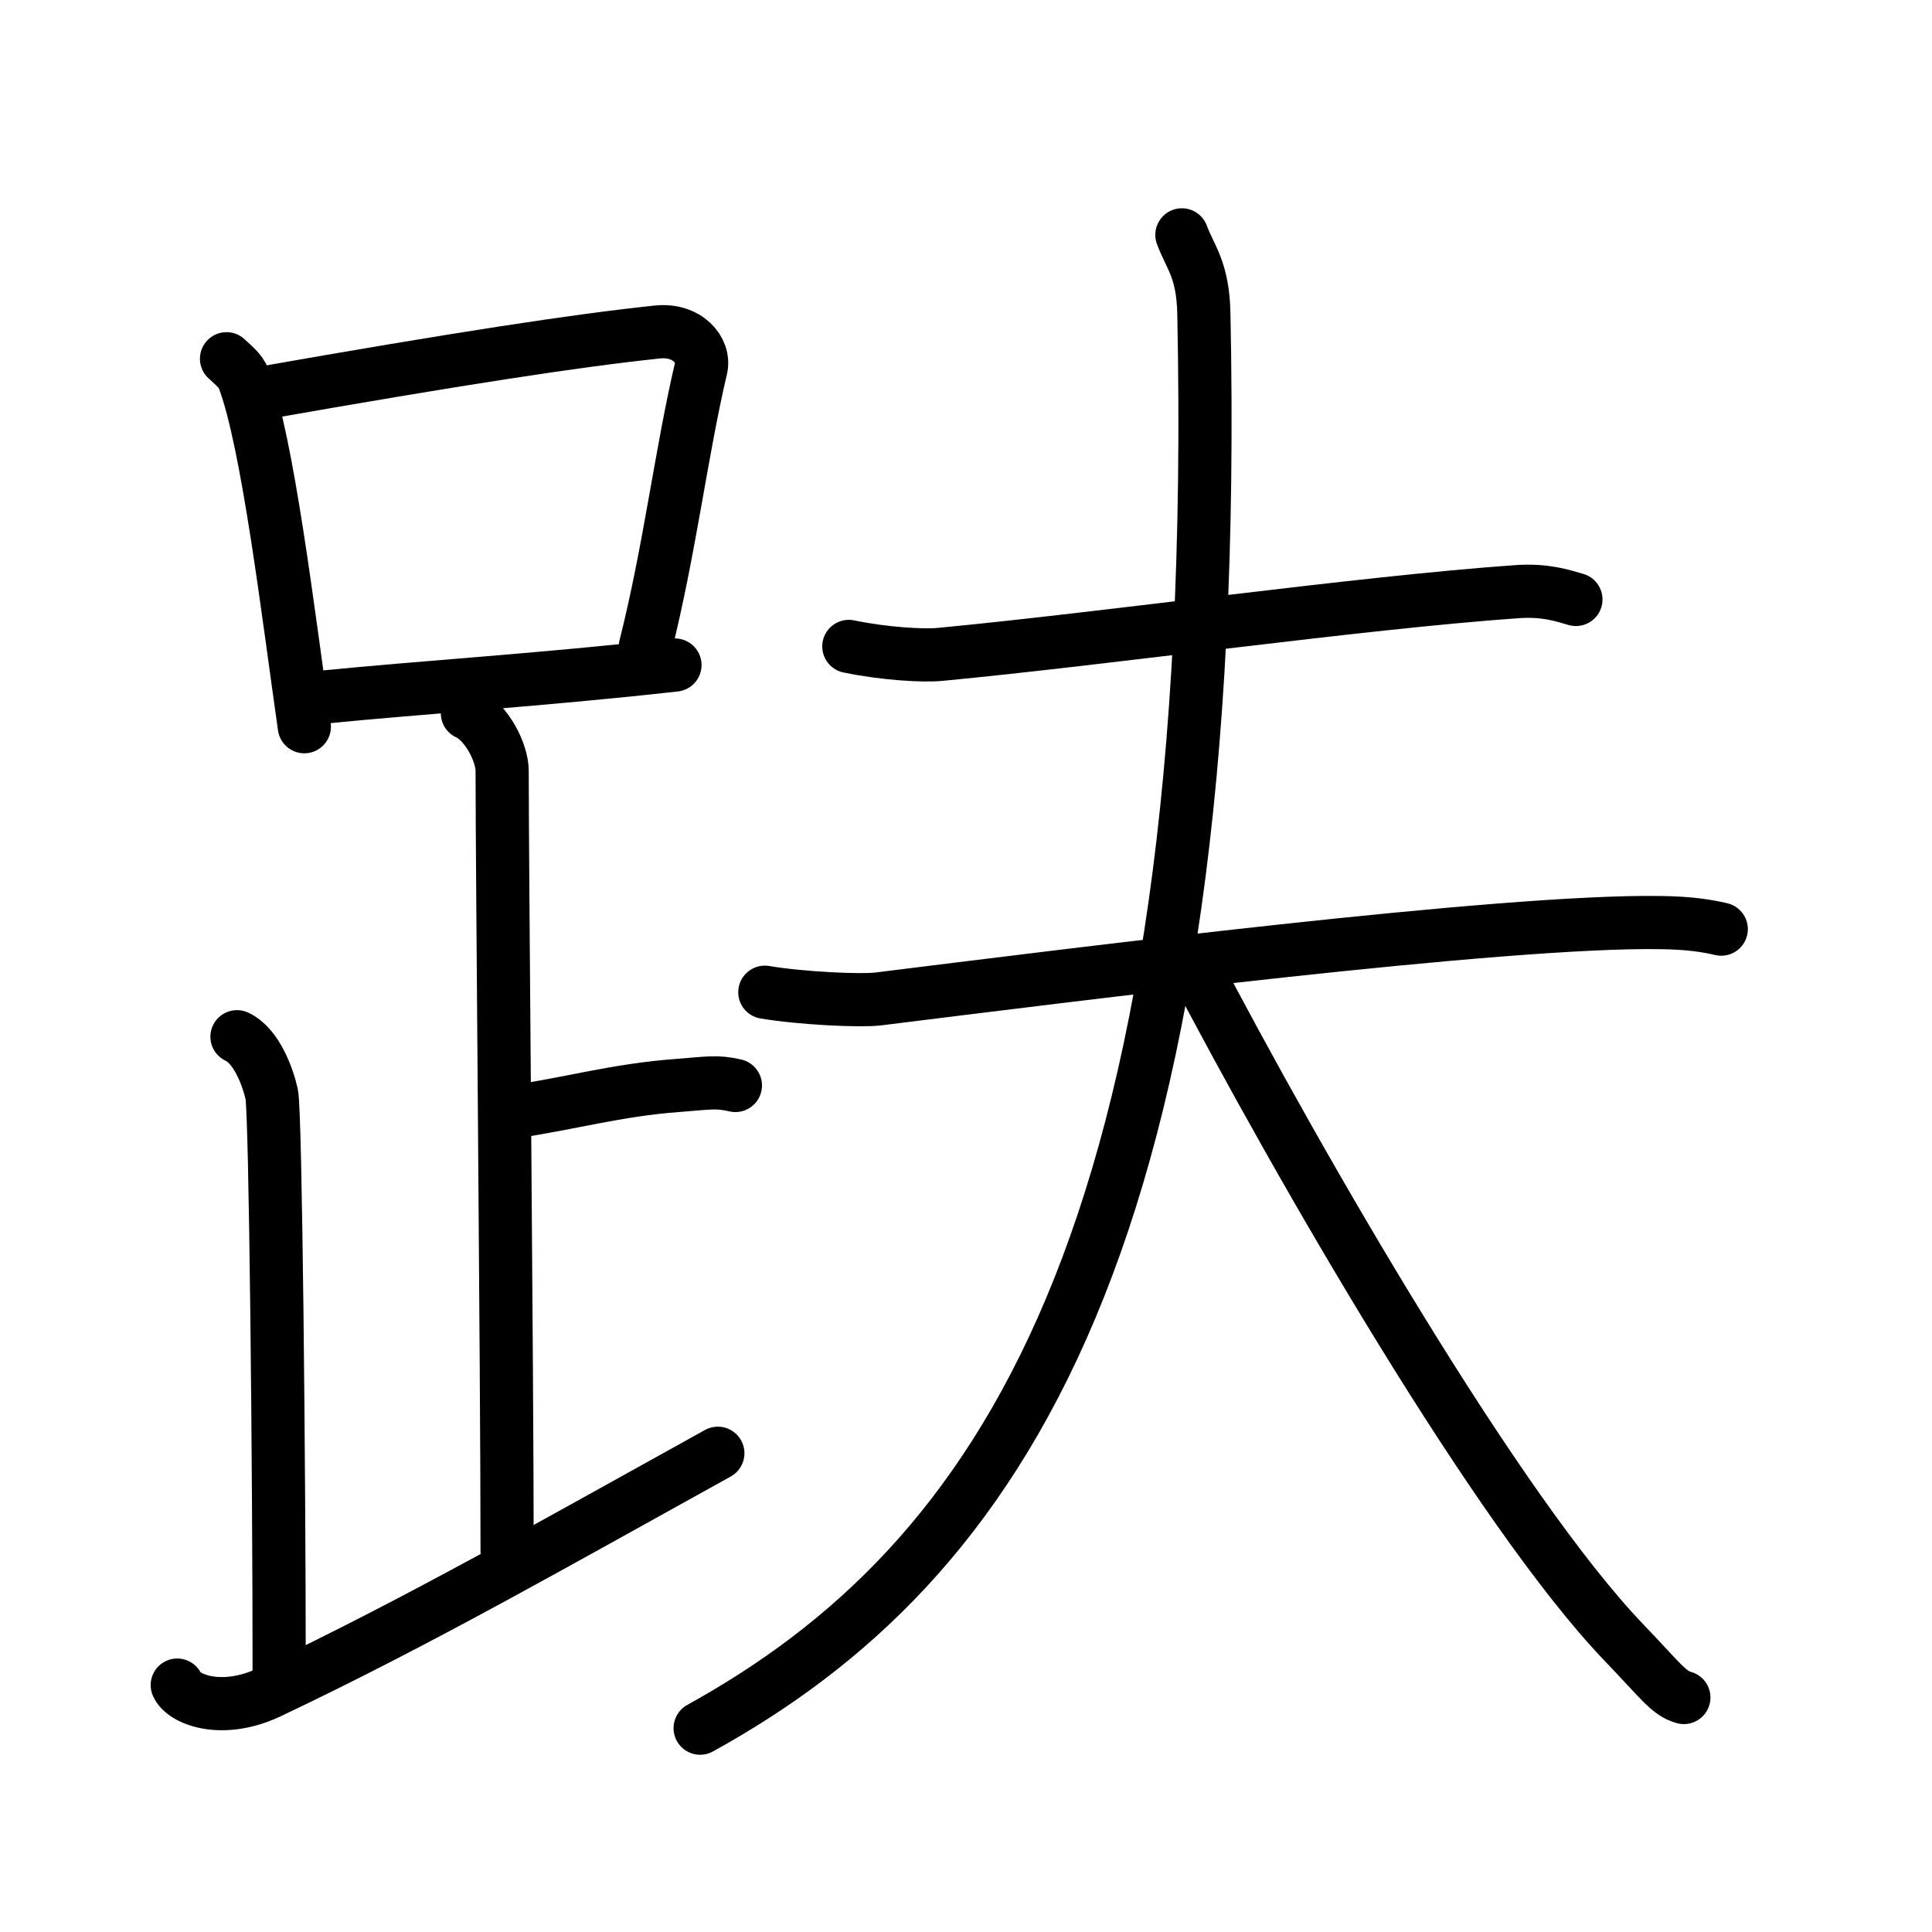<svg xmlns="http://www.w3.org/2000/svg" width="109" height="109" viewBox="0 0 109 109"><g xmlns:kvg="http://kanjivg.tagaini.net" id="kvg:StrokePaths_08dba" style="fill:none;stroke:#000000;stroke-width:3;stroke-linecap:round;stroke-linejoin:round;"><g id="kvg:08dba" kvg:element="&#36282;"><g id="kvg:08dba-g1" kvg:element="&#36275;" kvg:position="left" kvg:radical="general"><g id="kvg:08dba-g2" kvg:element="&#21475;"><path id="kvg:08dba-s1" kvg:type="&#12753;" d="M12.78,20.24c0.39,0.37,0.79,0.67,0.97,1.13c1.36,3.62,2.49,13.12,3.42,19.63"/><path id="kvg:08dba-s2" kvg:type="&#12757;b" d="M14.72,22.19c11.03-1.94,17.79-2.98,22.38-3.46c1.68-0.17,2.69,1.03,2.45,2.05c-1.11,4.71-1.78,10.32-3.14,15.7"/><path id="kvg:08dba-s3" kvg:type="&#12752;b" d="M18.34,39.32c5.4-0.54,12.34-0.97,19.74-1.8"/></g><path id="kvg:08dba-s4" kvg:type="&#12753;a" d="M26.37,40.24c1.09,0.5,1.96,2.23,1.96,3.25c0,5.51,0.28,34.01,0.28,44"/><path id="kvg:08dba-s5" kvg:type="&#12752;b" d="M28.88,62.74c3.37-0.49,5.87-1.24,9.35-1.5c1.74-0.13,2.18-0.25,3.26,0"/><path id="kvg:08dba-s6" kvg:type="&#12754;" d="M13.37,58.49c1.09,0.5,1.74,2.25,1.96,3.25c0.22,1,0.42,21.01,0.42,32.76"/><path id="kvg:08dba-s7" kvg:type="&#12736;/&#12751;" d="M10,95.07c0.34,0.8,2.5,1.68,5.2,0.4c8.44-4,16.24-8.47,25.3-13.48"/></g><g id="kvg:08dba-g3" kvg:element="&#22827;" kvg:position="right"><path id="kvg:08dba-s8" kvg:type="&#12752;" d="M47.89,36.47c2.02,0.42,4.2,0.54,5.14,0.45c9.48-0.9,23.71-2.92,32.56-3.54c1.57-0.11,2.53,0.21,3.32,0.44"/><g id="kvg:08dba-g4" kvg:element="&#22823;"><path id="kvg:08dba-s9" kvg:type="&#12752;" d="M43.15,55.98c2.09,0.35,5.41,0.5,6.39,0.38C60.5,55,84.81,51.91,93.67,52.05c1.64,0.02,2.62,0.18,3.44,0.37"/><path id="kvg:08dba-s10" kvg:type="&#12754;" d="M66.68,13.25c0.48,1.29,1.19,1.96,1.24,4.45C69,70.25,56.25,88.25,39.5,97.5"/><path id="kvg:08dba-s11" kvg:type="&#12751;" d="M67.18,54.12c6.3,12.05,17.37,31.17,24.43,38.54c2.04,2.12,2.53,2.88,3.39,3.11"/></g></g></g></g></svg>